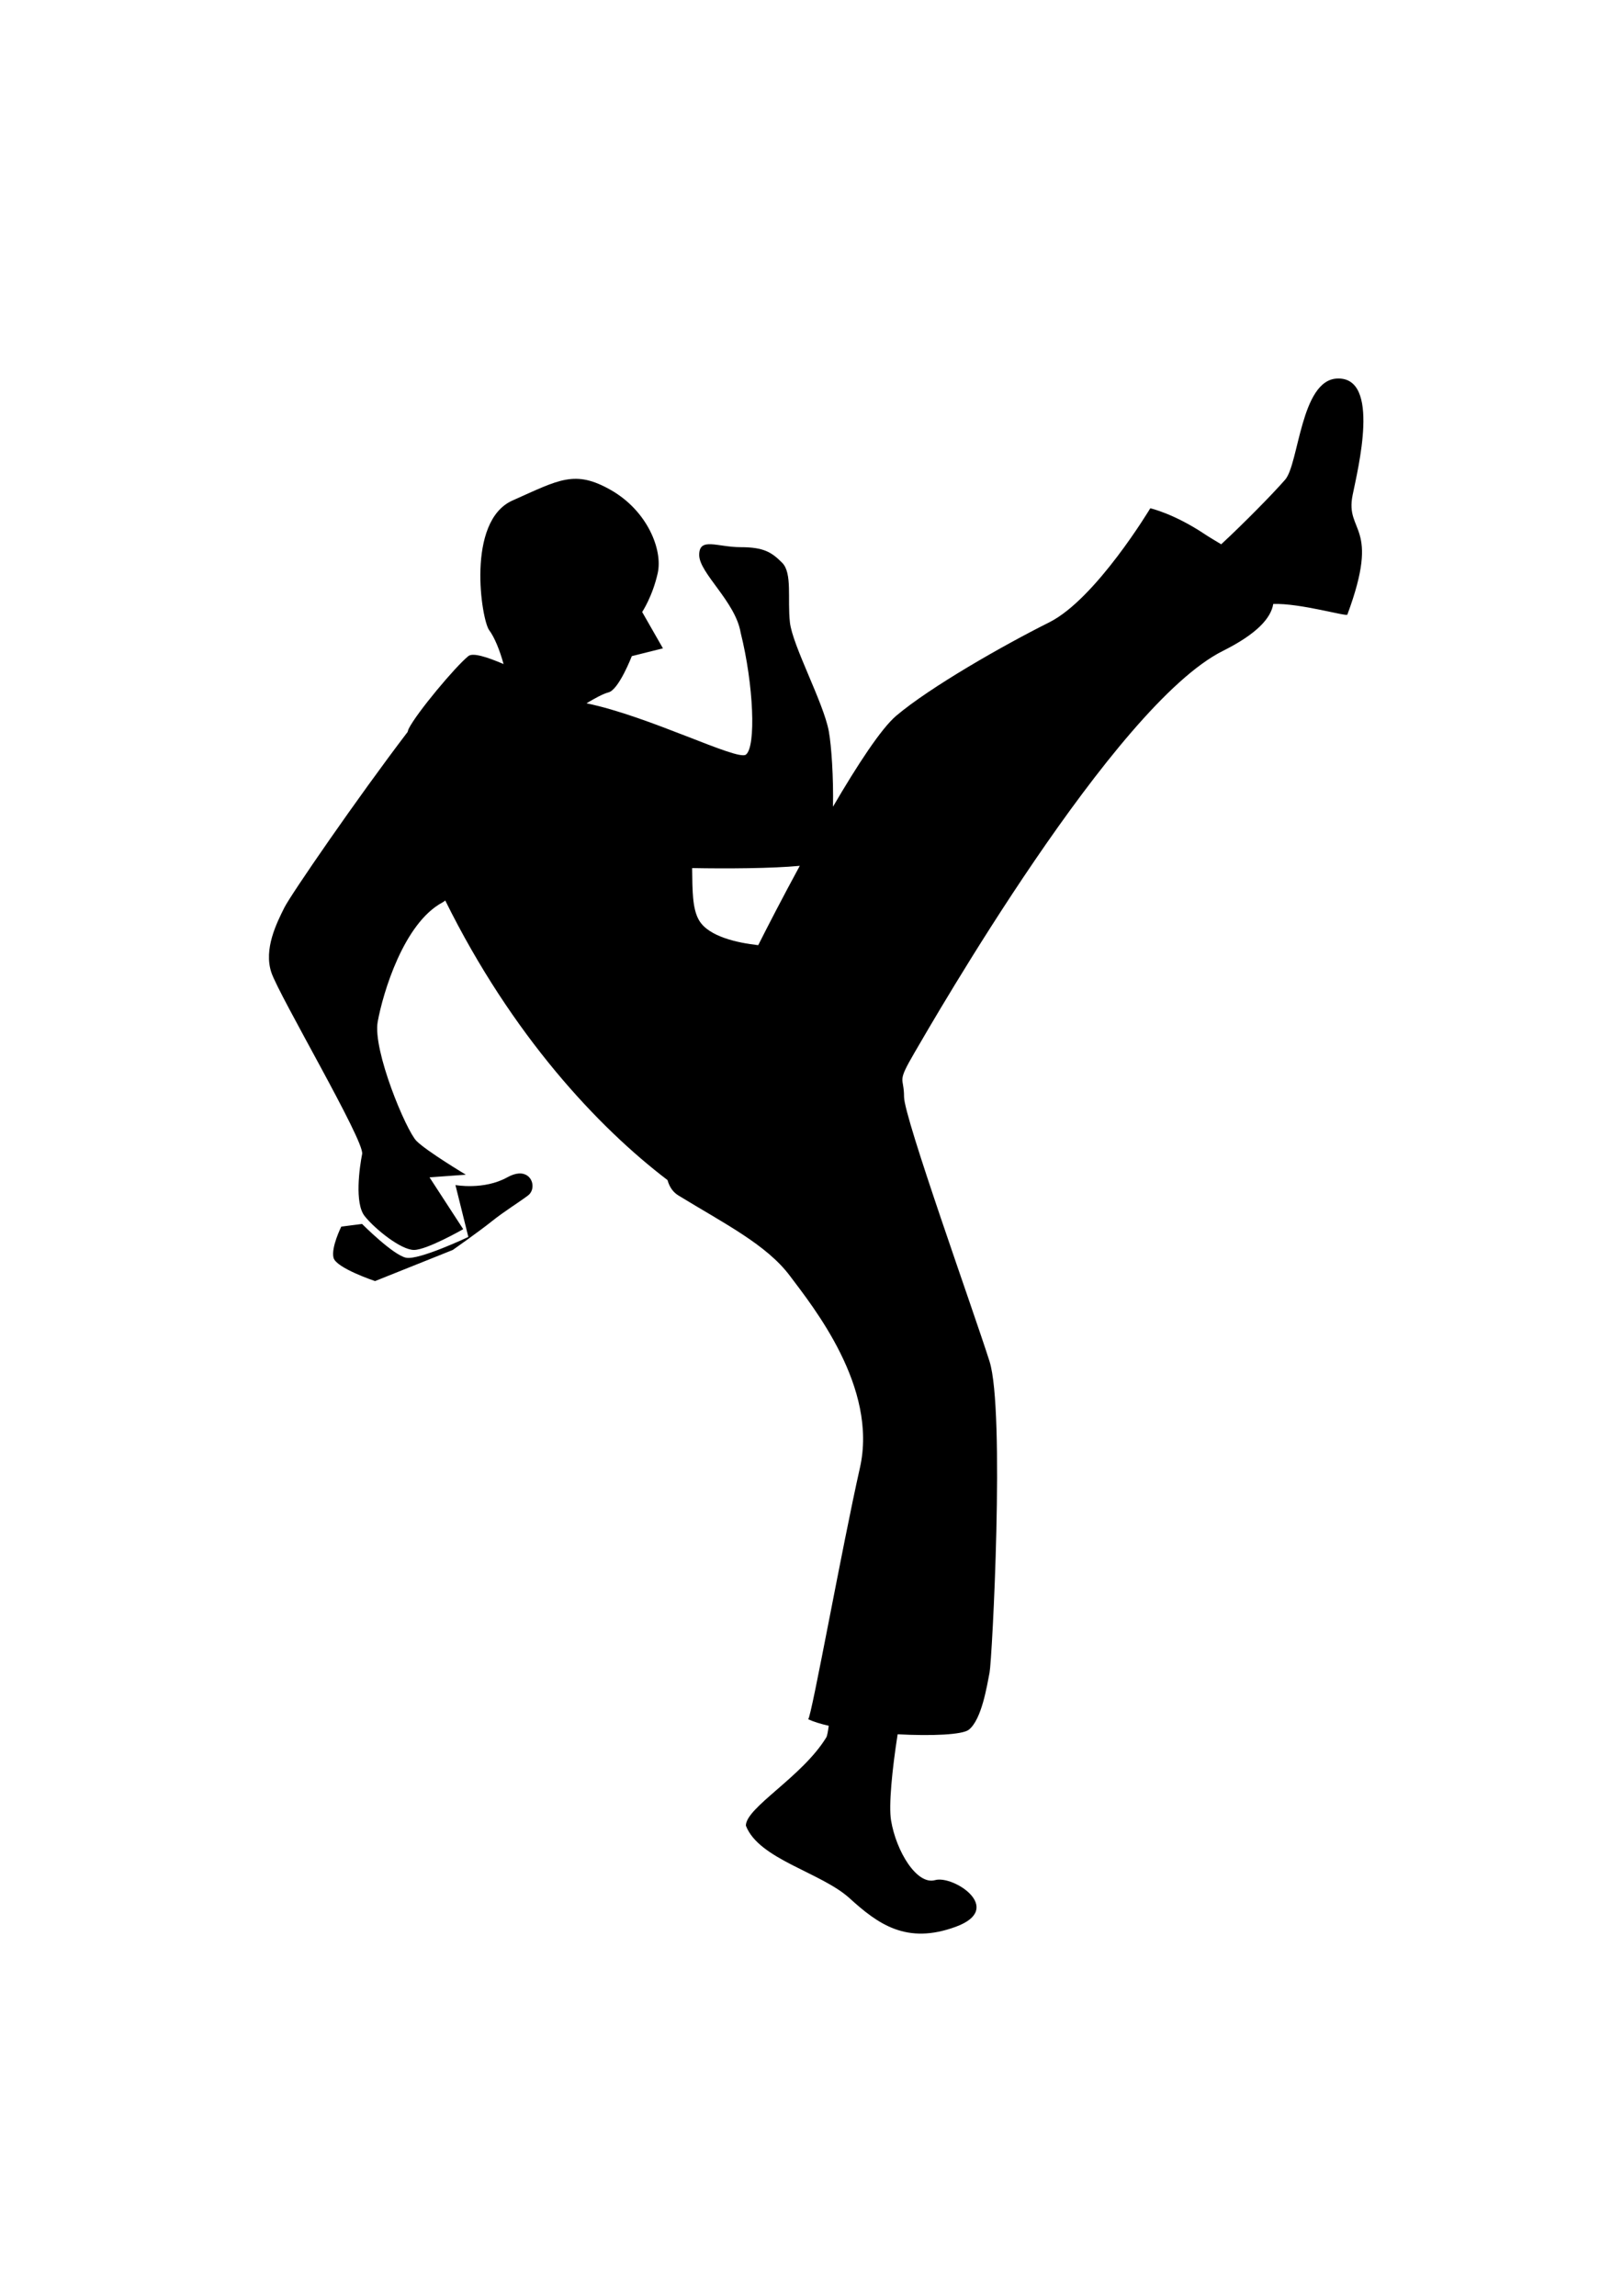 <?xml version="1.0" encoding="UTF-8" standalone="no"?>
<!-- Created with Inkscape (http://www.inkscape.org/) -->
<svg
   xmlns:dc="http://purl.org/dc/elements/1.1/"
   xmlns:cc="http://web.resource.org/cc/"
   xmlns:rdf="http://www.w3.org/1999/02/22-rdf-syntax-ns#"
   xmlns:svg="http://www.w3.org/2000/svg"
   xmlns="http://www.w3.org/2000/svg"
   xmlns:sodipodi="http://sodipodi.sourceforge.net/DTD/sodipodi-0.dtd"
   xmlns:inkscape="http://www.inkscape.org/namespaces/inkscape"
   width="744.094"
   height="1052.362"
   id="svg2"
   sodipodi:version="0.32"
   inkscape:version="0.45.1"
   sodipodi:docbase="C:\Users\ieb\Documents\Kung Food card game\outlines"
   sodipodi:docname="drunken_monkey_kick.svg"
   inkscape:output_extension="org.inkscape.output.svg.inkscape">
  <defs
     id="defs4" />
  <sodipodi:namedview
     id="base"
     pagecolor="#ffffff"
     bordercolor="#666666"
     borderopacity="1.0"
     gridtolerance="10000"
     guidetolerance="10"
     objecttolerance="10"
     inkscape:pageopacity="0.0"
     inkscape:pageshadow="2"
     inkscape:zoom="0.49497475"
     inkscape:cx="592.32903"
     inkscape:cy="578.85561"
     inkscape:document-units="px"
     inkscape:current-layer="layer2"
     inkscape:window-width="1280"
     inkscape:window-height="974"
     inkscape:window-x="-8"
     inkscape:window-y="-8" />
  <g
     inkscape:groupmode="layer"
     id="layer2"
     inkscape:label="outline">
    <path
       style="fill:#000000;fill-rule:evenodd;stroke-width:1px;stroke-linecap:butt;stroke-linejoin:miter;stroke-opacity:1"
       d="M 612.984,173.518 C 596.311,174.289 595.502,212.677 589.191,219.89 C 583.313,226.608 570.36,239.781 559.883,249.493 C 557.016,247.771 554.367,246.208 552.344,244.859 C 538.079,235.35 527.374,232.981 527.374,232.981 C 527.374,232.981 502.436,274.575 481.039,285.274 C 459.642,295.972 426.365,315.003 410.911,328.079 C 404.006,333.922 393.054,350.691 381.897,369.78 C 382.155,356.685 381.228,342.053 379.985,335.213 C 377.607,322.137 363.338,295.972 362.149,285.274 C 360.96,274.575 363.337,262.706 358.582,257.951 C 353.827,253.196 350.268,250.817 339.57,250.817 C 328.872,250.817 320.558,246.063 320.558,254.384 C 320.558,262.705 337.193,275.753 339.57,290.018 C 345.514,313.792 346.715,342.348 341.96,345.914 C 338.031,348.861 297.579,328.278 268.89,322.379 C 272.288,320.343 276.423,318.013 278.967,317.377 C 283.721,316.189 289.668,300.756 289.668,300.756 L 303.936,297.189 L 294.412,280.53 C 294.412,280.53 299.168,273.393 301.546,262.695 C 303.923,251.996 296.785,234.18 280.143,224.67 C 263.501,215.161 256.382,219.905 234.985,229.414 C 213.588,238.924 220.718,284.123 224.284,288.878 C 226.736,292.147 229.187,298.211 230.866,304.396 C 223.031,301.026 216.748,299.128 214.759,300.719 C 208.816,305.474 190.966,326.867 187.399,333.999 C 187.195,334.408 187.037,334.93 186.885,335.507 C 163.787,365.815 133.348,410.072 130.363,416.042 C 126.797,423.174 120.84,435.057 124.406,445.755 C 127.972,456.454 167.223,523.031 166.034,528.975 C 164.845,534.918 162.456,551.531 167.211,557.474 C 171.965,563.418 183.846,572.956 189.79,572.956 C 195.733,572.956 212.369,563.432 212.369,563.432 L 196.924,539.676 L 213.582,538.462 C 213.582,538.462 195.721,527.772 190.967,523.017 C 186.212,518.262 170.791,481.41 173.168,468.334 C 175.545,455.259 185.051,423.161 202.881,413.652 C 203.33,413.412 203.727,413.099 204.132,412.769 C 234.776,474.753 274.332,516.793 306.032,540.926 C 306.89,544.011 308.491,546.433 311.033,547.987 C 332.43,561.063 351.451,570.57 362.149,584.834 C 372.848,599.099 402.574,635.947 394.253,672.797 C 386.062,709.072 372.101,786.797 370.534,788.084 C 372.914,789.178 376.133,790.201 379.948,791.062 C 379.581,793.805 379.235,795.732 378.808,796.431 C 367.771,814.49 341.96,828.525 341.96,836.846 C 347.904,852.299 376.433,858.239 389.509,870.126 C 402.585,882.013 415.649,891.502 438.234,883.181 C 460.82,874.86 437.031,859.438 428.71,861.815 C 420.389,864.193 410.899,848.72 408.521,834.456 C 407.375,827.58 409.023,811.051 411.537,794.96 C 427.042,795.8 441.26,795.21 444.192,792.864 C 450.135,788.109 452.491,772.662 453.679,766.718 C 454.868,760.774 460.812,646.658 453.679,624.072 C 446.547,601.486 414.478,512.301 414.478,502.792 C 414.478,493.282 410.901,496.867 419.222,482.603 C 427.543,468.338 510.729,323.328 560.655,298.365 C 576.202,290.592 582.681,283.366 583.749,276.853 C 596.053,276.399 617.728,282.842 617.728,281.707 C 633.181,240.102 616.621,244.508 620.118,227.024 C 622.496,215.137 633.206,172.583 612.984,173.518 z M 366.672,396.883 C 358.96,411.08 352.181,424.184 347.623,433.252 C 338.29,432.207 325.016,429.392 320.558,421.962 C 317.317,416.561 317.482,407.911 317.322,397.912 C 333.14,398.213 353.897,398.093 366.672,396.883 z M 237.816,537.911 C 236.32,538.012 234.564,538.561 232.558,539.676 C 221.859,545.619 208.802,543.206 208.802,543.206 L 214.722,566.999 C 214.722,566.999 192.13,577.712 186.186,576.523 C 180.242,575.335 165.997,561.041 165.997,561.041 L 156.473,562.255 C 156.473,562.255 151.717,571.768 152.906,576.523 C 154.094,581.278 171.954,587.224 171.954,587.224 L 207.588,572.956 C 207.588,572.956 219.48,564.62 225.424,559.865 C 231.367,555.11 237.327,551.553 242.082,547.987 C 245.946,545.089 244.302,537.473 237.816,537.911 z "
       id="path2417" />
  </g>
</svg>
